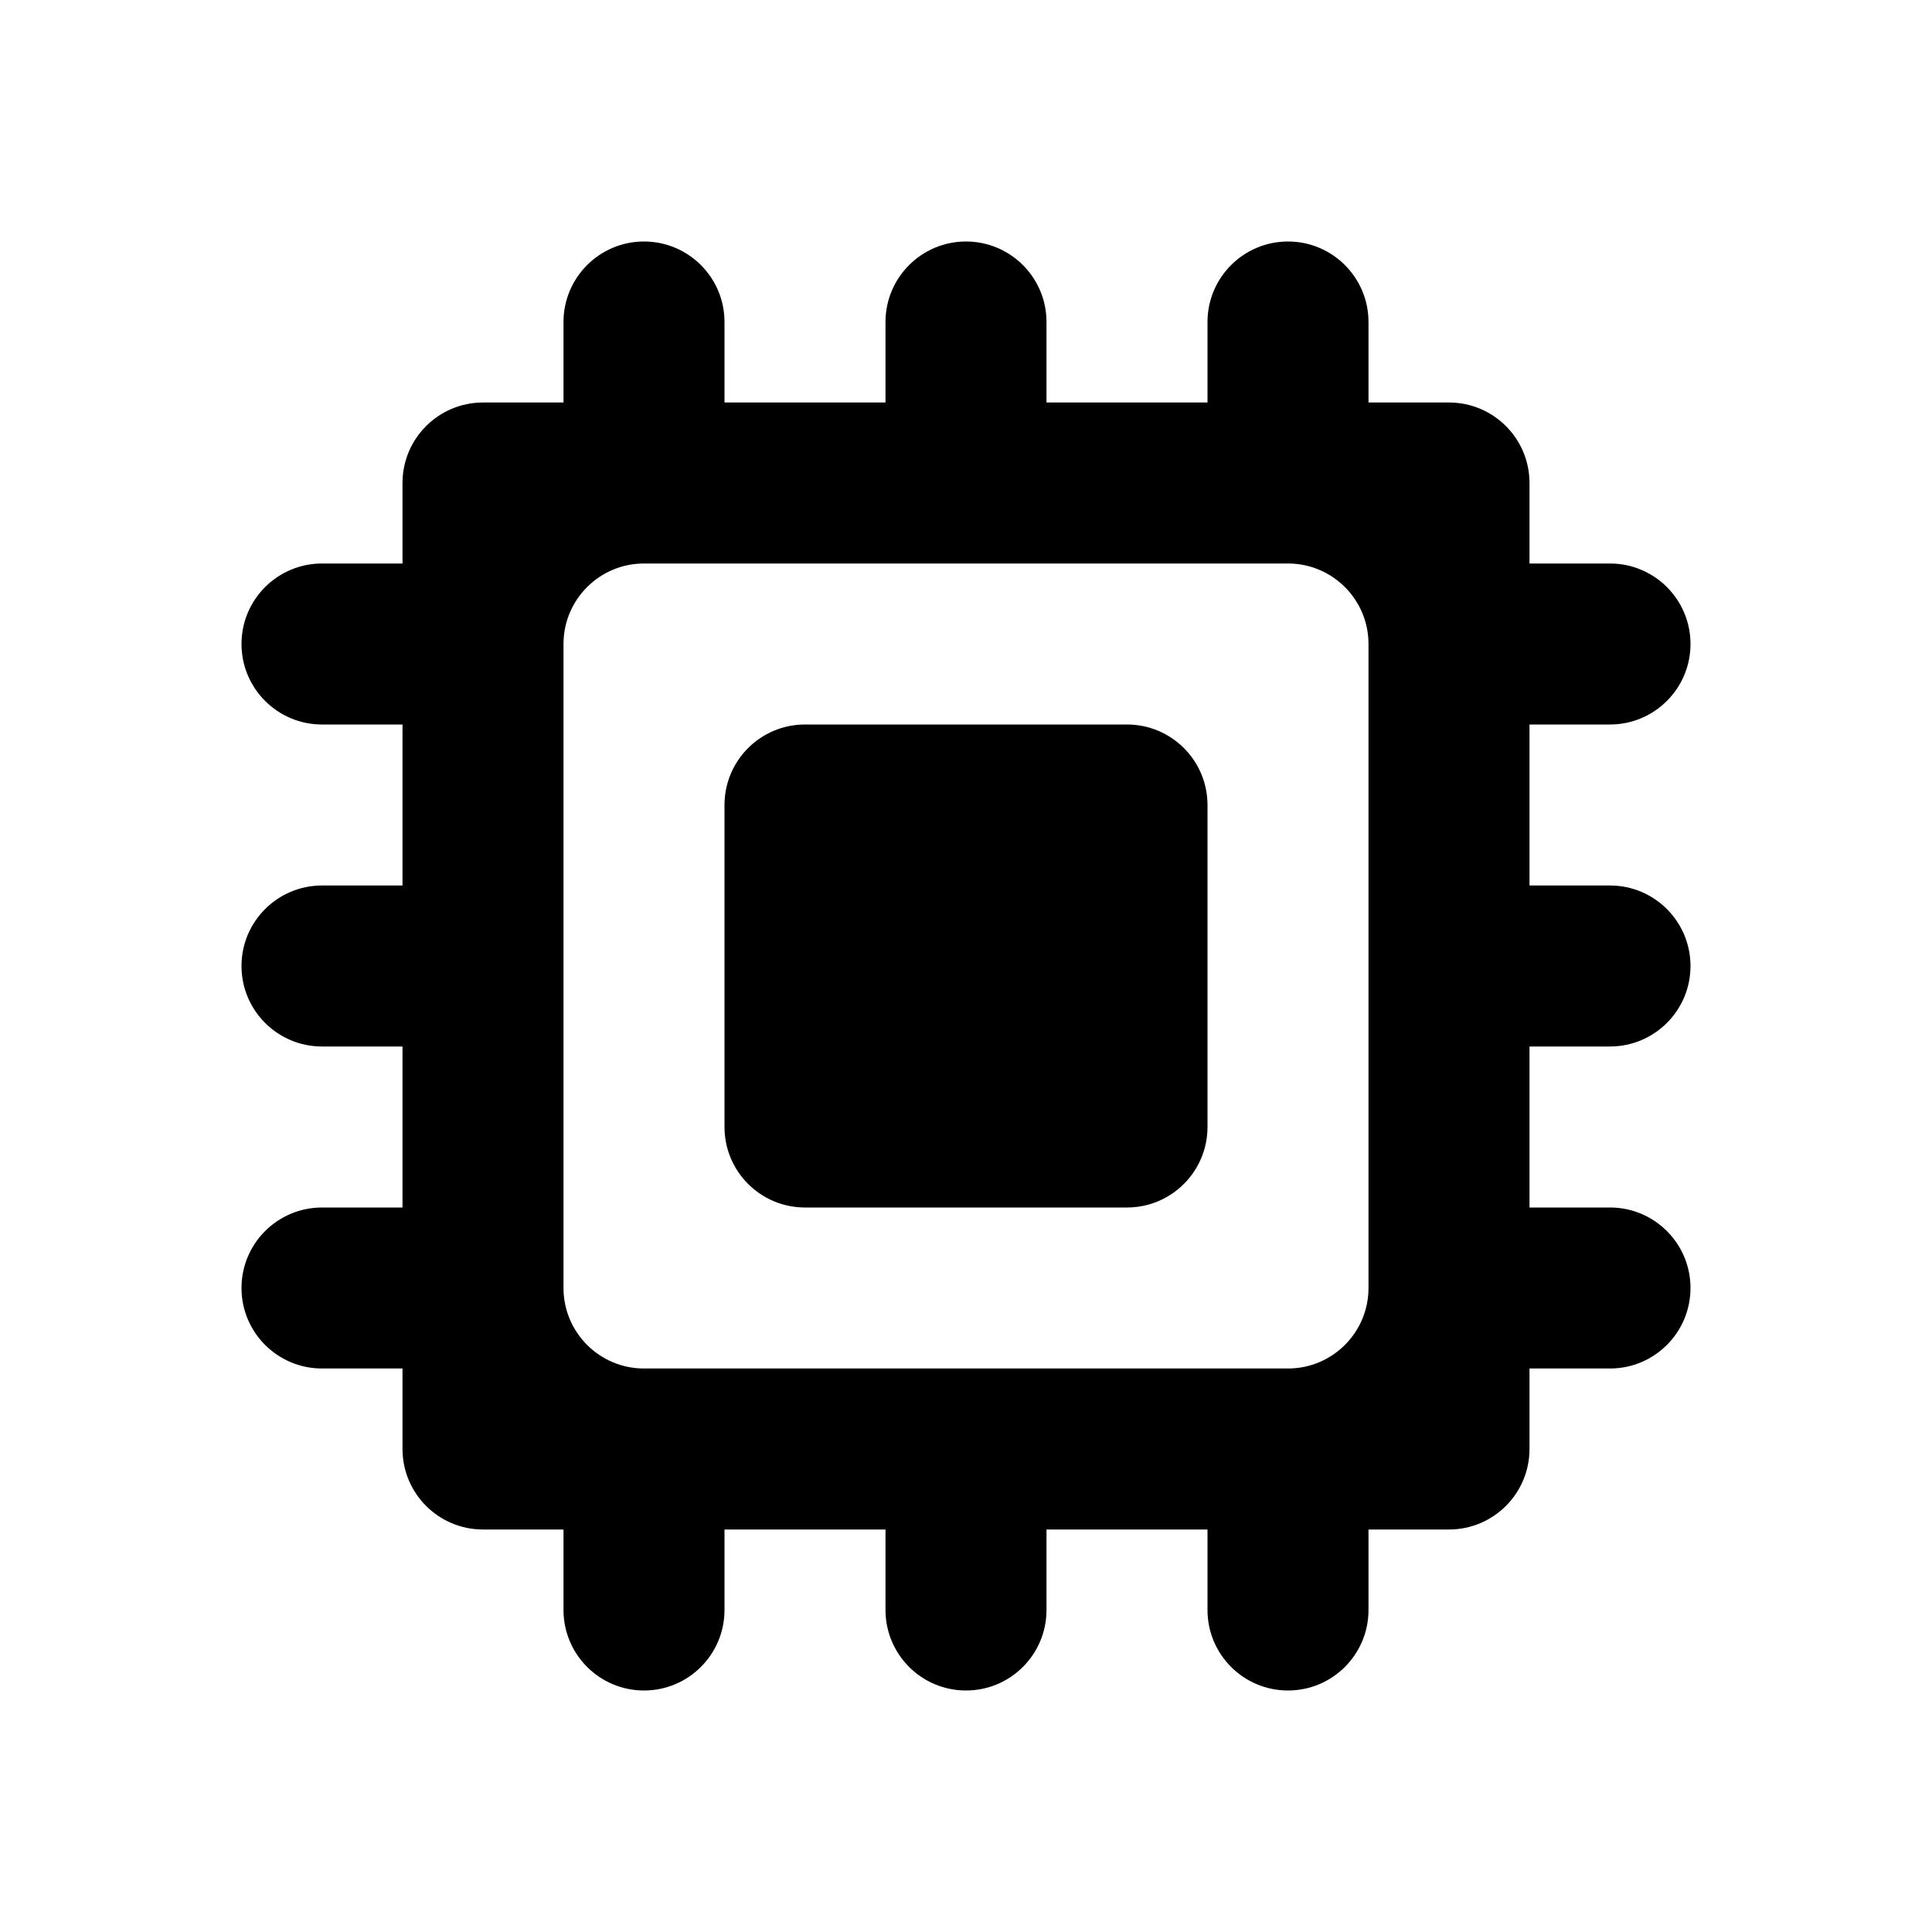 <svg width="24" height="24" viewBox="0 0 24 24" fill="none" xmlns="http://www.w3.org/2000/svg">
<path fill-rule="evenodd" clip-rule="evenodd" d="M7 4C7 3.448 7.448 3 8 3C8.552 3 9 3.448 9 4V5H11V4C11 3.448 11.448 3 12 3C12.552 3 13 3.448 13 4V5H15V4C15 3.448 15.448 3 16 3C16.552 3 17 3.448 17 4V5H18C18.552 5 19 5.448 19 6V7H20C20.552 7 21 7.448 21 8C21 8.552 20.552 9 20 9H19V11H20C20.552 11 21 11.448 21 12C21 12.552 20.552 13 20 13H19V15H20C20.552 15 21 15.448 21 16C21 16.552 20.552 17 20 17H19V18C19 18.552 18.552 19 18 19H17V20C17 20.552 16.552 21 16 21C15.448 21 15 20.552 15 20V19H13V20C13 20.552 12.552 21 12 21C11.448 21 11 20.552 11 20V19H9V20C9 20.552 8.552 21 8 21C7.448 21 7 20.552 7 20V19H6C5.448 19 5 18.552 5 18V17H4C3.448 17 3 16.552 3 16C3 15.448 3.448 15 4 15H5V13H4C3.448 13 3 12.552 3 12C3 11.448 3.448 11 4 11H5V9H4C3.448 9 3 8.552 3 8C3 7.448 3.448 7 4 7H5V6C5 5.448 5.448 5 6 5H7V4ZM7 8C7 7.448 7.448 7 8 7H16C16.552 7 17 7.448 17 8V16C17 16.552 16.552 17 16 17H8C7.448 17 7 16.552 7 16V8ZM10 9C9.448 9 9 9.448 9 10V14C9 14.552 9.448 15 10 15H14C14.552 15 15 14.552 15 14V10C15 9.448 14.552 9 14 9H10Z" fill="black"/>
</svg>
